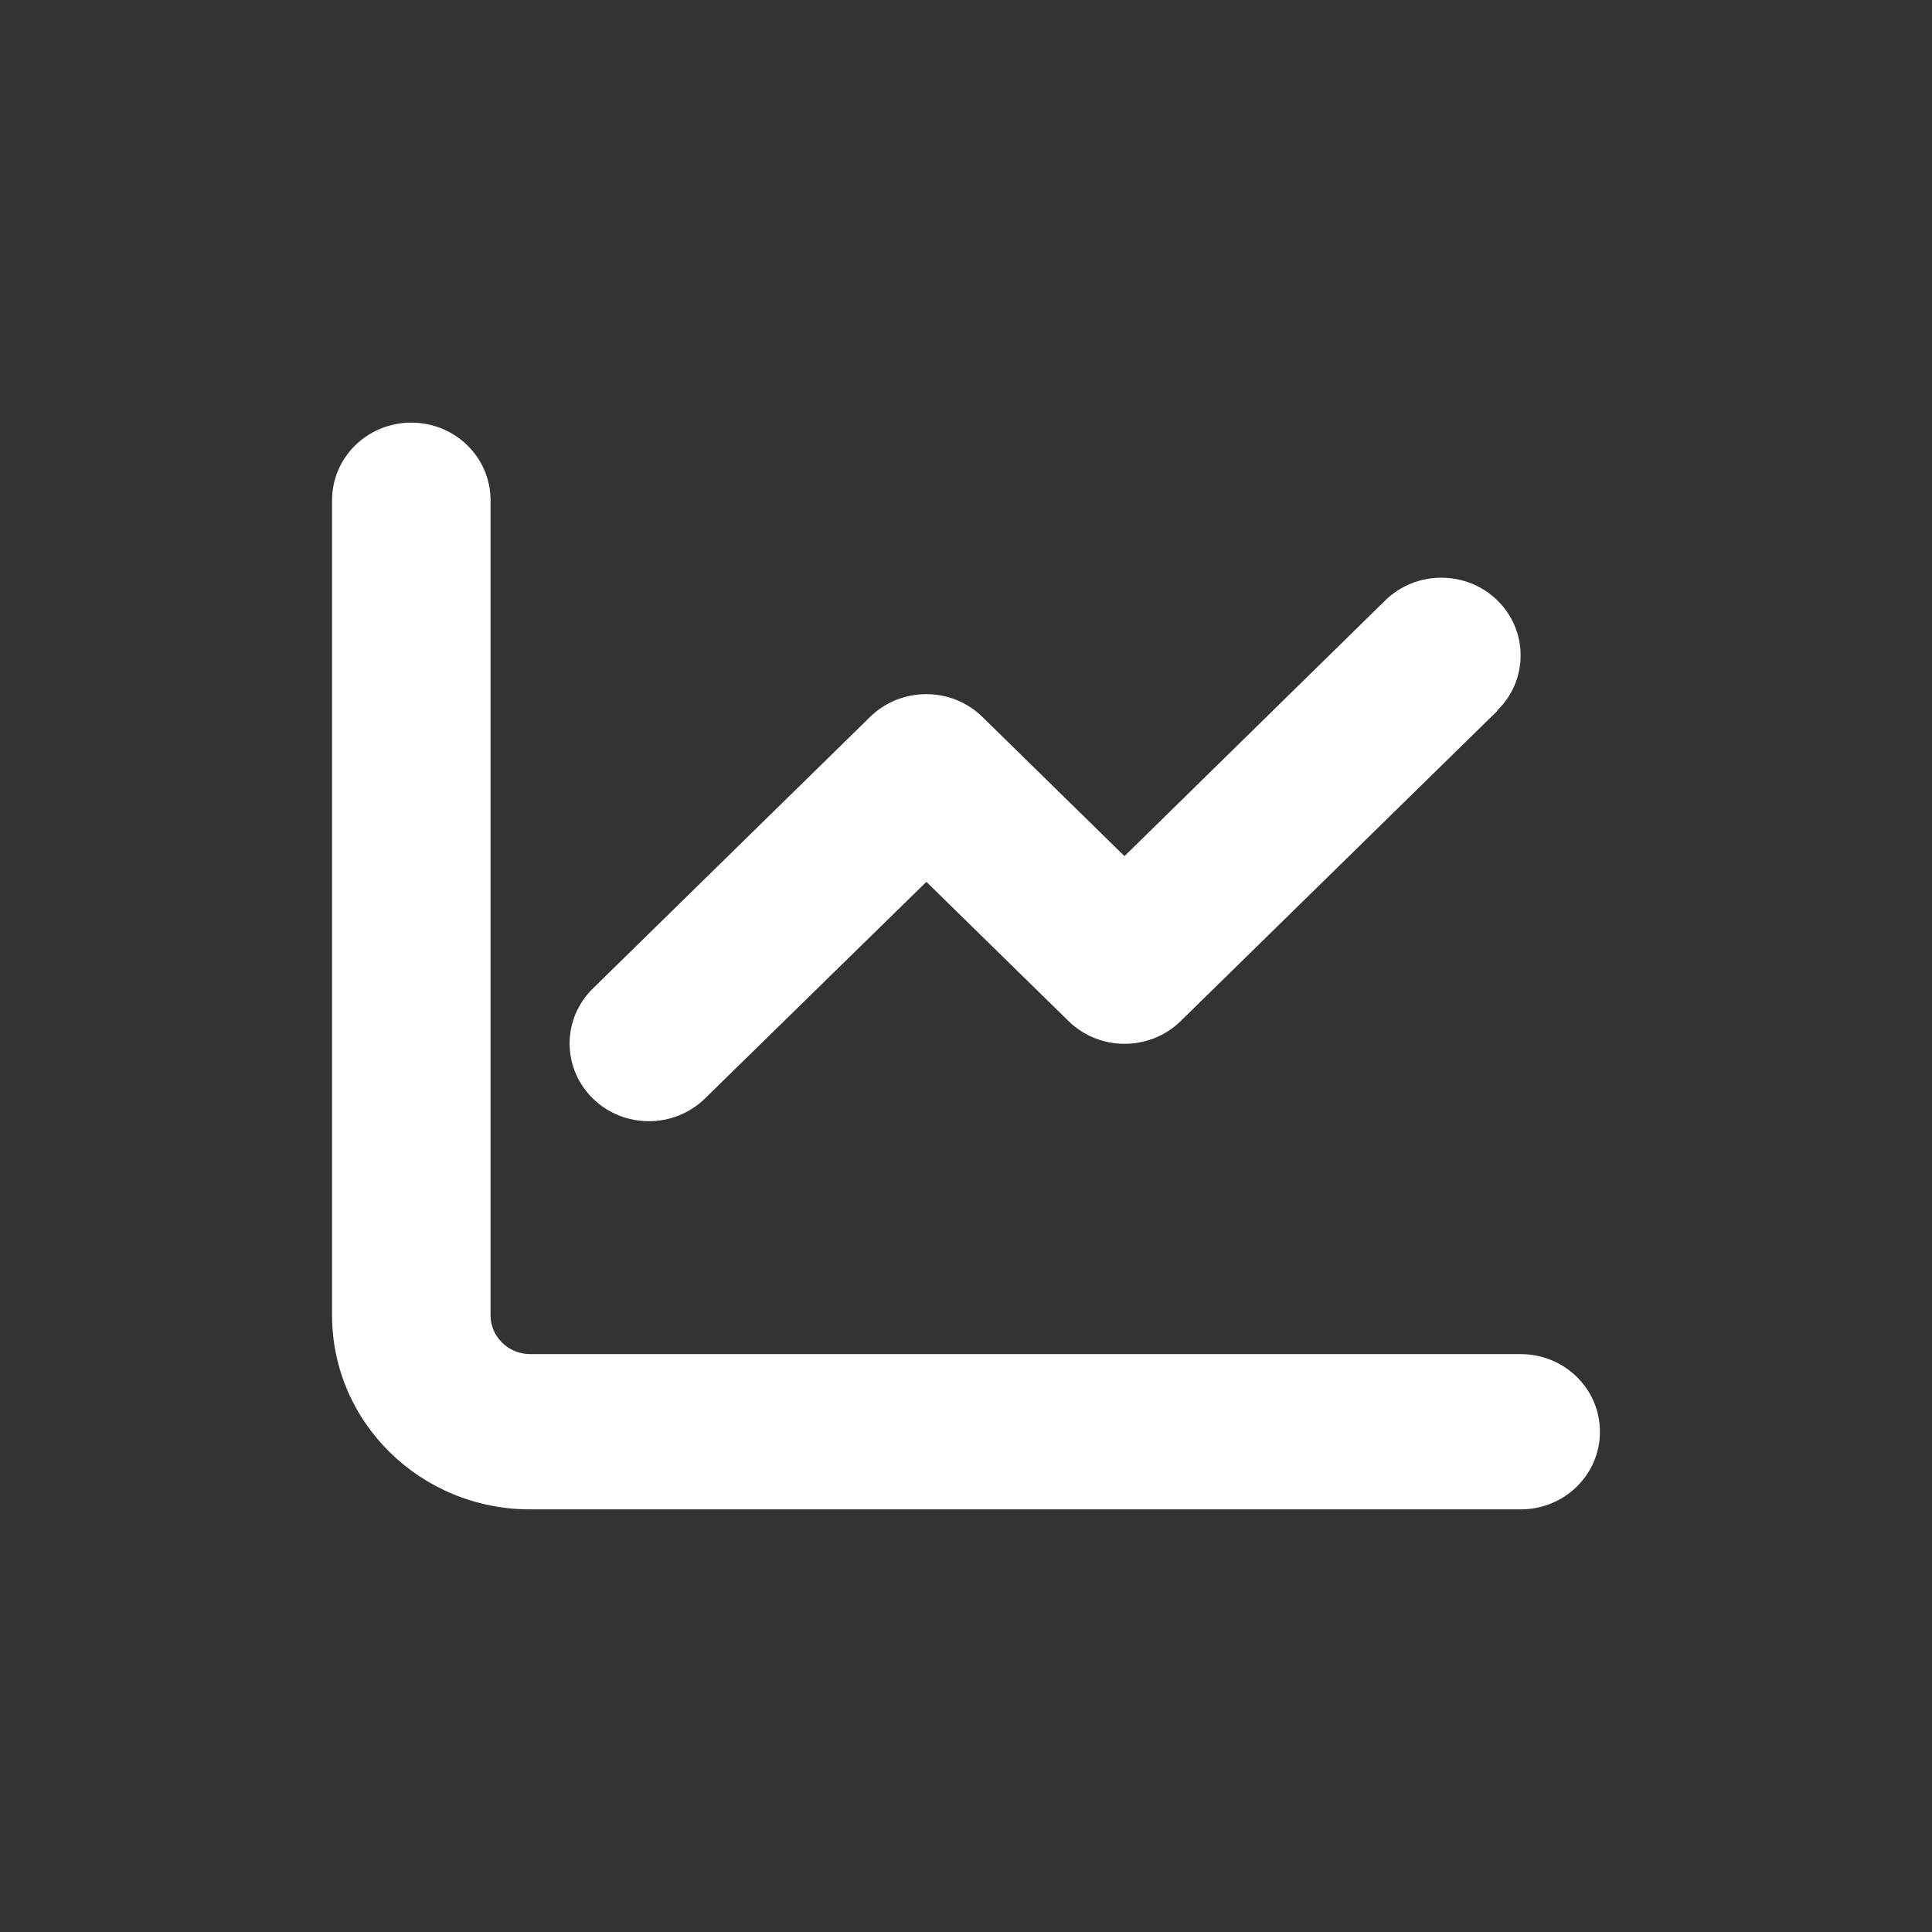 <svg width="64" height="64" viewBox="0 0 64 64" fill="none" xmlns="http://www.w3.org/2000/svg">
<rect x="0" y="0" width="64" height="64" fill="#333333" stroke="none"/>
<path d="M16.25 16.571C16.25 15.149 15.077 14 13.625 14C12.173 14 11 15.149 11 16.571V43.571C11 47.123 13.937 50 17.562 50H50.375C51.827 50 53 48.851 53 47.429C53 46.006 51.827 44.857 50.375 44.857H17.562C16.841 44.857 16.25 44.279 16.25 43.571V16.571ZM49.604 23.53C50.629 22.526 50.629 20.895 49.604 19.89C48.578 18.886 46.913 18.886 45.888 19.89L37.25 28.36L32.541 23.747C31.516 22.743 29.851 22.743 28.825 23.747L19.638 32.747C18.613 33.752 18.613 35.383 19.638 36.388C20.663 37.392 22.328 37.392 23.354 36.388L30.688 29.212L35.396 33.824C36.422 34.829 38.087 34.829 39.112 33.824L49.612 23.538L49.604 23.53Z" fill="white"/>
</svg>
